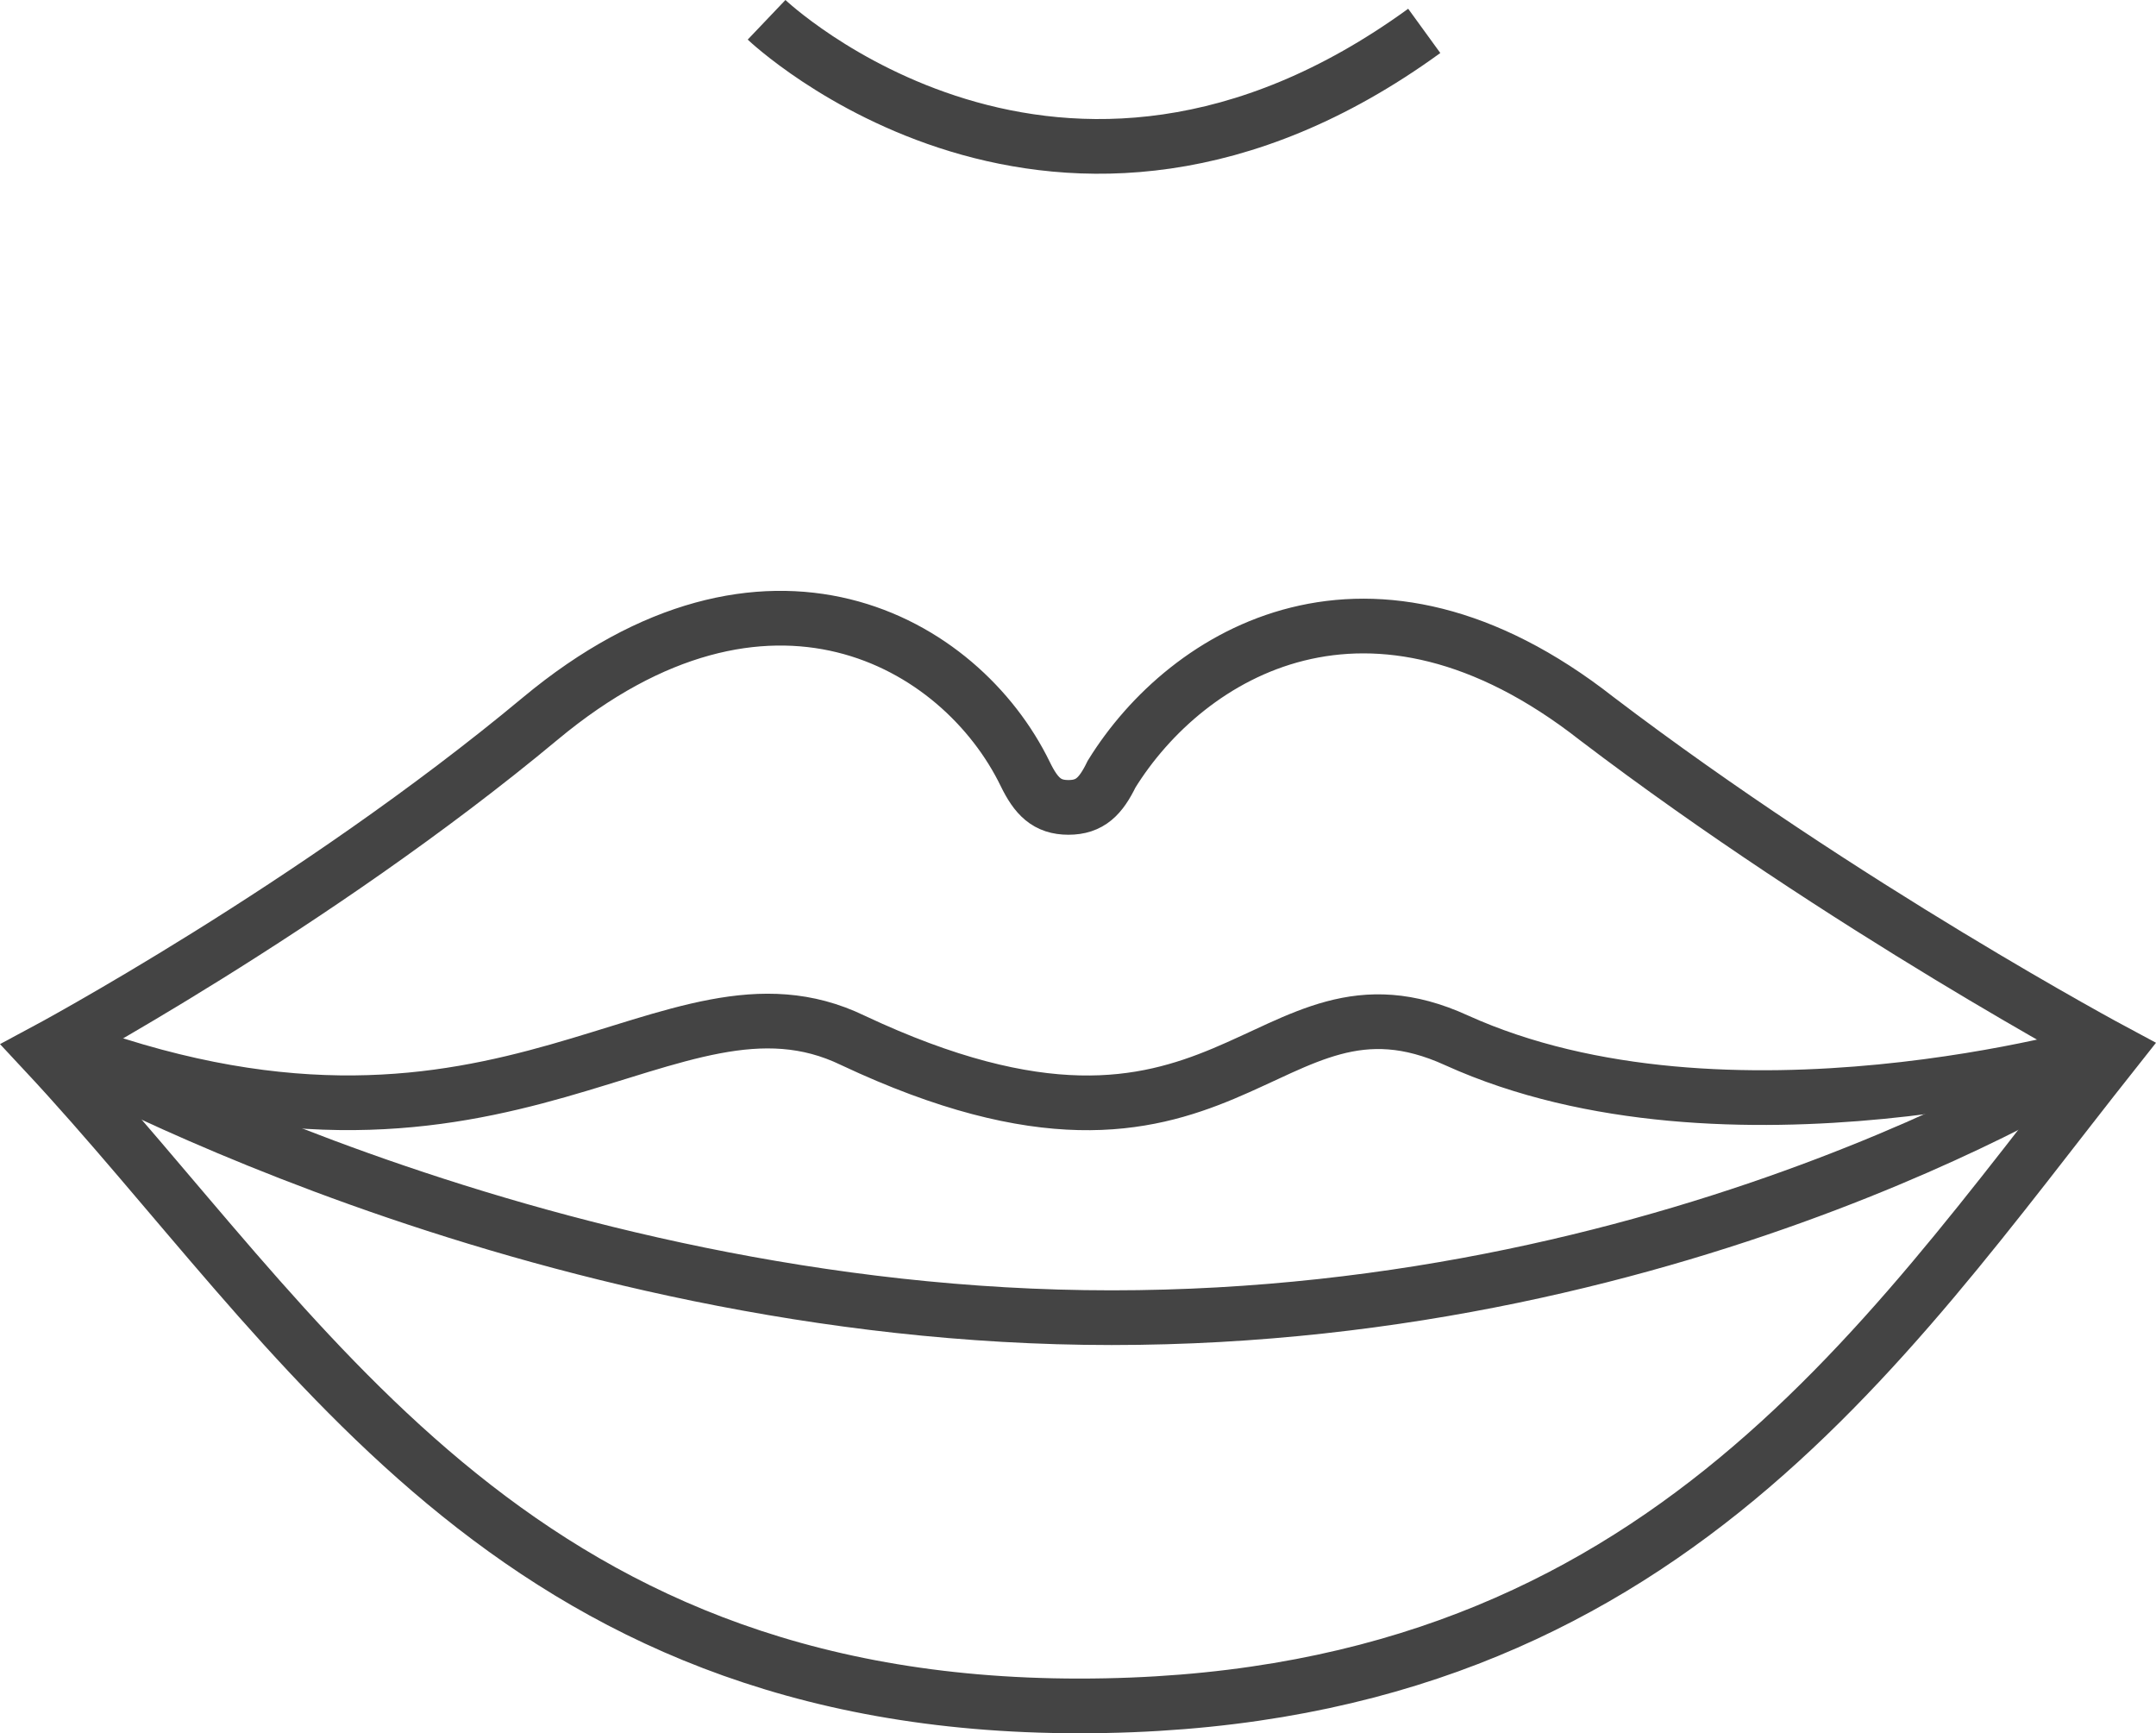 <?xml version="1.0" encoding="UTF-8" standalone="no"?>
<!-- Generator: Adobe Illustrator 19.2.0, SVG Export Plug-In . SVG Version: 6.00 Build 0)  -->

<svg
   xmlns:dc="http://purl.org/dc/elements/1.1/"
   xmlns:cc="http://creativecommons.org/ns#"
   xmlns:rdf="http://www.w3.org/1999/02/22-rdf-syntax-ns#"
   xmlns:svg="http://www.w3.org/2000/svg"
   xmlns="http://www.w3.org/2000/svg"
   xmlns:sodipodi="http://sodipodi.sourceforge.net/DTD/sodipodi-0.dtd"
   xmlns:inkscape="http://www.inkscape.org/namespaces/inkscape"
   version="1.1"
   id="Layer_1"
   x="0px"
   y="0px"
   viewBox="0 0 62.218 50.006"
   xml:space="preserve"
   inkscape:version="0.91 r13725"
   sodipodi:docname="ico-lipsyncing.svg"
   width="62.218"
   height="50.006"><defs
     id="defs5857" /><sodipodi:namedview
     pagecolor="#ffffff"
     bordercolor="#666666"
     borderopacity="1"
     objecttolerance="10"
     gridtolerance="10"
     guidetolerance="10"
     inkscape:pageopacity="0"
     inkscape:pageshadow="2"
     inkscape:window-width="1920"
     inkscape:window-height="1137"
     id="namedview5855"
     showgrid="false"
     fit-margin-top="0"
     fit-margin-left="0"
     fit-margin-right="0"
     fit-margin-bottom="0"
     inkscape:zoom="6.9822487"
     inkscape:cx="-34.630747"
     inkscape:cy="9.3519886"
     inkscape:window-x="-8"
     inkscape:window-y="-8"
     inkscape:window-maximized="1"
     inkscape:current-layer="Layer_1" /><style
     type="text/css"
     id="style5845">
	.st0{fill:transparent;stroke:#444444;stroke-width:0.5;stroke-miterlimit:10;}
	.st1{fill:#444444;}
	.st2{fill:none;stroke:#444444;stroke-width:0.5;stroke-linecap:round;stroke-miterlimit:10;}
</style><path
     class="st0"
     d="m 1.277,30.335 c 7.467,8.001 13.378,18.882 29.868,18.882 16.49,0 23.023,-10.241 29.868,-18.882 0,0 -7.778,-4.16 -14.934,-9.601 -6.534,-5.121 -11.823,-1.92 -14.001,1.6 -0.311,0.64 -0.622,0.96 -1.245,0.96 l 0,0 c -0.622,0 -0.933,-0.32 -1.245,-0.96 C 27.722,18.493 22.122,15.293 15.588,20.734 9.055,26.174 1.277,30.335 1.277,30.335 Z"
     id="path5847"
     inkscape:connector-curvature="0"
     style="fill:none;stroke:#444444;stroke-width:1.578;stroke-miterlimit:10" /><path
     class="st0"
     d="m 60.702,30.335 c 0,0 -10.889,3.2 -18.668,-0.32 -5.6,-2.56 -6.534,5.121 -17.423,0 -5.289,-2.56 -9.956,4.801 -22.401,0.32"
     id="path5849"
     inkscape:connector-curvature="0"
     style="fill:none;stroke:#444444;stroke-width:1.578;stroke-miterlimit:10" /><path
     class="st0"
     d="m 1.277,30.015 c 0,0 14.001,8.001 30.802,8.001 16.801,0 28.624,-7.681 28.624,-7.681"
     id="path5851"
     inkscape:connector-curvature="0"
     style="fill:none;stroke:#444444;stroke-width:1.578;stroke-miterlimit:10" /><path
     class="st0"
     d="m 22.122,0.571 c 0,0 8.4,8.001 18.979,0.32"
     id="path5853"
     inkscape:connector-curvature="0"
     style="fill:none;stroke:#444444;stroke-width:1.578;stroke-miterlimit:10" /></svg>